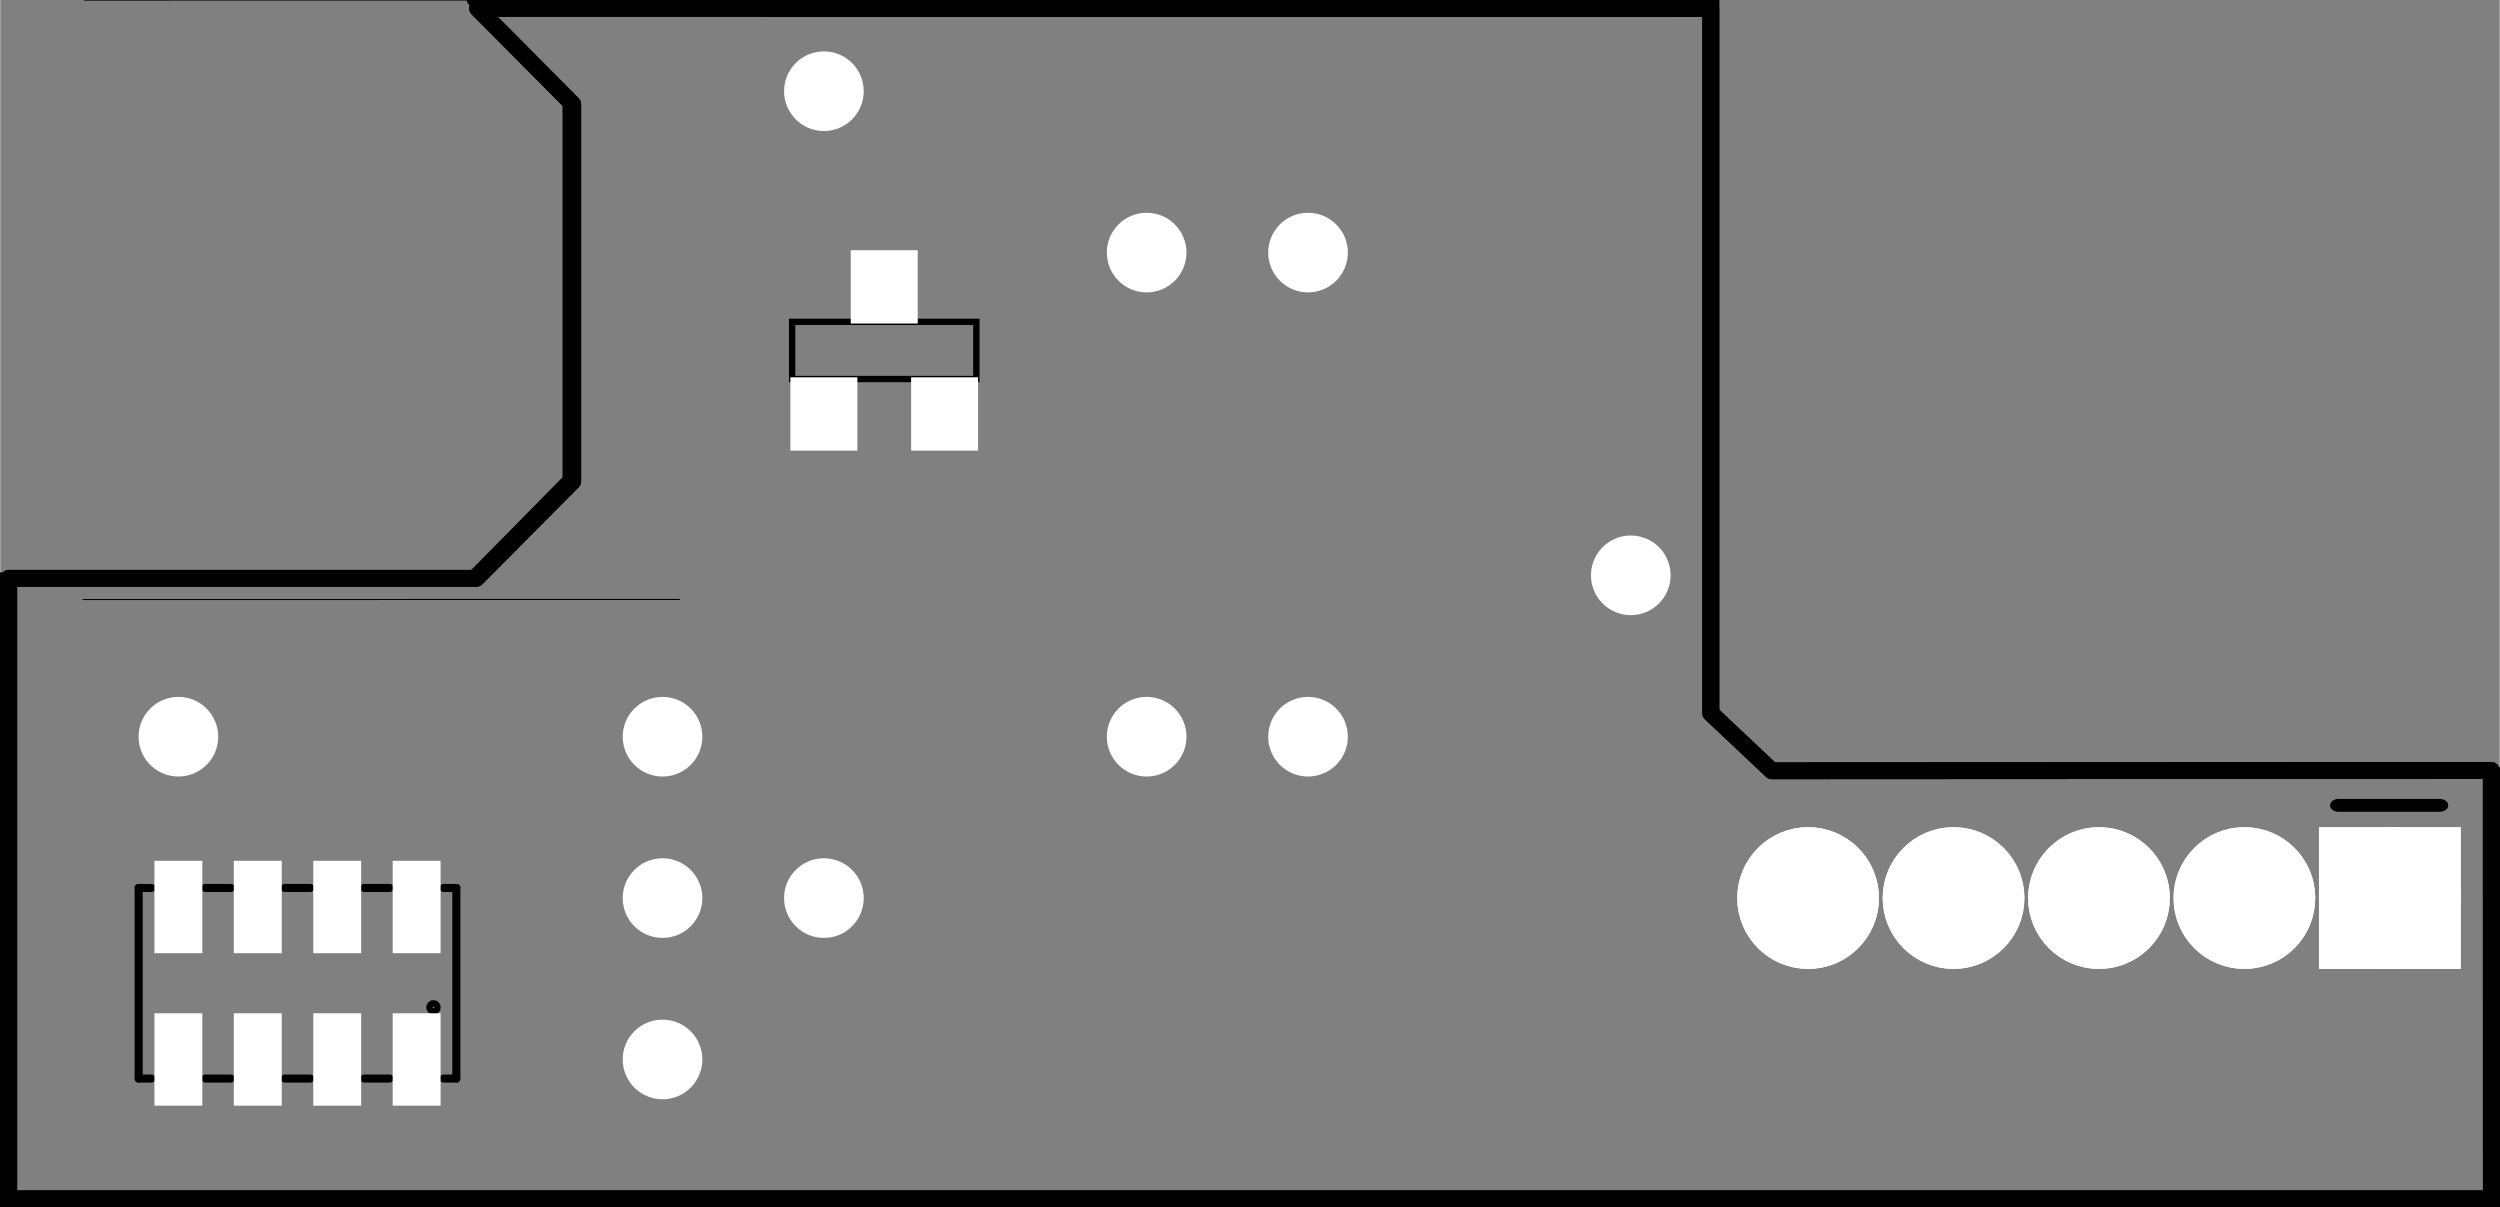 <?xml version='1.0' encoding='UTF-8' standalone='no'?>
<!-- Created with Fritzing (https://fritzing.org/) -->
<svg xmlns="http://www.w3.org/2000/svg" height="0.748in" baseProfile="tiny" viewBox="0 0 111.516 53.862"  xmlns:svg="http://www.w3.org/2000/svg" version="1.2" x="0in" y="0in" width="1.549in">
 <rect x="0" y="0" width="111.516" height="53.862" fill="#808080" stroke="none"/>
 <g transform="matrix(-1, 0, 0, 1, 111.516, 0)">
  <g partID="855297212">
   <g transform="matrix(1, 0, 0, 1, 0.001, 0.001)">
    <g id="silkscreen">
     <g style="display:inline">
      <path stroke="black" id="silkscreenoutline" stroke-opacity="1" d="m90.219,0.374,-55.017,0.004L35.202,31.82l-2.725,2.569,-32.101,-0.018,-0.003,19.113L111.138,53.484L111.138,25.802l-20.865,0L85.975,21.476L85.975,4.645Z" style="display:inline;fill-rule:evenodd;stroke-linecap:round;stroke-linejoin:round;stroke-miterlimit:4;stroke-dasharray:none;" stroke-width="0.75" fill="none" fill-opacity="0.5"/>
     </g>
    </g>
   </g>
  </g>
  <g partID="855297210">
   <g transform="matrix(1, 0, 0, 1, 110.064, 45.001)">
    <g id="board">
     <g style="display:inline">
      <path stroke="black" id="boardoutline" d="m-19.609,-45,-55.39,0.004l0,31.886l-2.743,2.606,-32.318,-0.018,-0.003,19.383l111.515,0l0,-28.074l-21.007,0l-4.327,-4.387l0,-17.069z" style="display:inline;fill-rule:evenodd;stroke-linecap:round;stroke-linejoin:round;stroke-miterlimit:4;stroke-dasharray:none" stroke-width="0.5" fill="none" fill-opacity="0.5"/>
     </g>
    </g>
   </g>
  </g>
  <g partID="855297212">
   <g transform="matrix(1, 0, 0, 1, 0.001, 0.001)">
    <g id="silkscreen">
     <g style="display:inline">
      <path stroke="black" id="silkscreenoutline" stroke-opacity="1" d="m90.219,0.374,-55.017,0.004L35.202,31.82l-2.725,2.569,-32.101,-0.018,-0.003,19.113L111.138,53.484L111.138,25.802l-20.865,0L85.975,21.476L85.975,4.645Z" style="display:inline;fill-rule:evenodd;stroke-linecap:round;stroke-linejoin:round;stroke-miterlimit:4;stroke-dasharray:none;" stroke-width="0.75" fill="none" fill-opacity="0.5"/>
     </g>
    </g>
   </g>
  </g>
  <g partID="855297071">
   <g transform="translate(80.811,-0.101)">
    <g transform="matrix(3.396, 0, 0, 1.762, -3.588, -1.747)">
     <g id="silkscreen">
      <g gorn="0.3.0.0.0.0.0.0.0.0.0.0.0.0.0.0.0.0">
       <!-- 120 -->
       <line x1="1.171" stroke="black" id="line1771" y2="16.23" y1="16.228" stroke-width="0.027" gorn="0.3.0.0.0.0.0.0.0.0.0.0.0.0.0.0.0.0.0" fill="black" x2="9.015" fill-opacity="1"/>
       <line x1="1.156" stroke="black" id="line12" y2="1.05" y1="1.048" stroke-width="0.027" gorn="0.3.0.0.0.0.0.0.0.0.0.0.0.0.0.0.0.0.1" fill="black" x2="9" fill-opacity="1"/>
      </g>
     </g>
    </g>
   </g>
  </g>
  <g partID="855304012">
   <g transform="translate(2.296,35.477)">
    <g transform="matrix(1.326, 0, 0, 1, 0, 0.167)">
     <g id="silkscreen">
      <g gorn="0.3.0.0.0.0.0.0">
       <line class="other" x1="3.69" stroke="black" id="line25" y2="0.288" y1="0.288" stroke-width="0.576" gorn="0.3.0.0.0.0.0.0.0" x2="0.288" stroke-linecap="round"/>
      </g>
     </g>
    </g>
   </g>
  </g>
  <g partID="854231631">
   <g transform="translate(90.988,48.971)">
    <g transform="matrix(0,-1,1,0,0,0)">
     <g id="silkscreen" gorn="0.2">
      <line x1="0.85" class="other" stroke="black" y2="14.353" y1="14.353" stroke-width="0.36" x2="9.354" stroke-linecap="round"/>
      <line x1="9.354" class="other" stroke="black" y2="0.18" y1="0.18" stroke-width="0.36" x2="0.85" stroke-linecap="round"/>
      <line x1="0.85" class="other" stroke="black" y2="3.156" y1="4.29" stroke-width="0.36" x2="0.85" stroke-linecap="round"/>
      <line x1="0.85" class="other" stroke="black" y2="0.747" y1="0.18" stroke-width="0.36" x2="0.85" stroke-linecap="round"/>
      <line x1="9.354" class="other" stroke="black" y2="0.747" y1="0.18" stroke-width="0.36" x2="9.354" stroke-linecap="round"/>
      <line x1="9.354" class="other" stroke="black" y2="3.156" y1="4.29" stroke-width="0.36" x2="9.354" stroke-linecap="round"/>
      <line x1="0.85" class="other" stroke="black" y2="6.7" y1="7.834" stroke-width="0.36" x2="0.85" stroke-linecap="round"/>
      <line x1="0.85" class="other" stroke="black" y2="10.243" y1="11.377" stroke-width="0.36" x2="0.85" stroke-linecap="round"/>
      <line x1="0.85" class="other" stroke="black" y2="14.353" y1="13.786" stroke-width="0.36" x2="0.85" stroke-linecap="round"/>
      <line x1="9.354" class="other" stroke="black" y2="6.7" y1="7.834" stroke-width="0.36" x2="9.354" stroke-linecap="round"/>
      <line x1="9.354" class="other" stroke="black" y2="10.243" y1="11.377" stroke-width="0.36" x2="9.354" stroke-linecap="round"/>
      <line x1="9.354" class="other" stroke="black" y2="14.353" y1="13.786" stroke-width="0.36" x2="9.354" stroke-linecap="round"/>
      <circle cy="1.2" cx="4.025" class="other" r="0.142" stroke="black" stroke-width="0.36" fill="none"/>
     </g>
    </g>
   </g>
  </g>
  <g partID="855236321">
   <g transform="translate(67.825,11.525)">
    <g transform="matrix(1,0,0,1,0,0)">
     <g id="silkscreen">
      <rect stroke="black" height="2.551" stroke-opacity="1" stroke-width="0.283" x="0.142" fill="none" width="8.22" y="2.835"/>
     </g>
    </g>
   </g>
  </g>
  <g partID="855271531">
   <g transform="translate(57.352,29.852)">
    <g id="copper1">
     <circle cx="3.017" cy="3.017" r="0.992" stroke="white" id="connector0pin" stroke-width="1.57" fill="white"/>
    </g>
   </g>
  </g>
  <g partID="855271561">
   <g transform="translate(50.152,29.852)">
    <g id="copper1">
     <circle cx="3.017" cy="3.017" r="0.992" stroke="white" id="connector0pin" stroke-width="1.57" fill="white"/>
    </g>
   </g>
  </g>
  <g partID="855136111">
   <g transform="translate(35.752,22.652)">
    <g id="copper1">
     <circle cx="3.017" cy="3.017" r="0.992" stroke="white" id="connector0pin" stroke-width="1.57" fill="white"/>
    </g>
   </g>
  </g>
  <g partID="855140601">
   <g transform="translate(78.952,37.052)">
    <g id="copper1">
     <circle cx="3.017" cy="3.017" r="0.992" stroke="white" id="connector0pin" stroke-width="1.57" fill="white"/>
    </g>
   </g>
  </g>
  <g partID="855140631">
   <g transform="translate(78.952,29.852)">
    <g id="copper1">
     <circle cx="3.017" cy="3.017" r="0.992" stroke="white" id="connector0pin" stroke-width="1.57" fill="white"/>
    </g>
   </g>
  </g>
  <g partID="855304011">
   <g transform="translate(2.296,35.477)">
    <g transform="matrix(1.526, 0, 0, 1.526, -0.428, -0.175)">
     <g id="copper1">
      <g gorn="0.2.0.0.0.0.0.0">
       <circle cy="3.123" cx="18.997" r="1.352" stroke="white" id="circle12" connectorname="5" stroke-width="1.44" fill="white" gorn="0.2.0.0.0.0.0.0.0"/>
       <circle cy="3.123" cx="14.745" r="1.352" stroke="white" id="circle19" connectorname="4" stroke-width="1.44" fill="white" gorn="0.2.0.0.0.0.0.0.1"/>
       <circle cy="3.123" cx="10.493" r="1.352" stroke="white" id="circle9" connectorname="3" stroke-width="1.44" fill="white" gorn="0.2.0.0.0.0.0.0.2"/>
       <circle cy="3.123" cx="6.241" r="1.352" stroke="white" id="circle7" connectorname="2" stroke-width="1.44" fill="white" gorn="0.2.0.0.0.0.0.0.3"/>
       <circle cy="3.123" cx="1.989" r="1.352" stroke="white" id="circle4" connectorname="1" stroke-width="1.44" fill="white" gorn="0.2.0.0.0.0.0.0.4"/>
       <path stroke="white" id="path5" d="m0.277,1.411l3.424,0l0,3.424l-3.424,0zm0.72,1.712a0.992,0.992,0,1,0,1.984,0,0.992,0.992,0,1,0,-1.984,0z" stroke-width="0.72" fill="white" gorn="0.2.0.0.0.0.0.0.5"/>
       <g id="copper0" gorn="0.2.0.0.0.0.0.0.6">
        <circle cy="3.123" cx="18.997" r="1.352" stroke="white" id="connector4pad" connectorname="5" stroke-width="1.44" fill="white" gorn="0.2.0.0.0.0.0.0.6.0"/>
        <circle cy="3.123" cx="14.745" r="1.352" stroke="white" id="connector3pad" connectorname="4" stroke-width="1.44" fill="white" gorn="0.2.0.0.0.0.0.0.6.1"/>
        <circle cy="3.123" cx="10.493" r="1.352" stroke="white" id="connector2pad" connectorname="3" stroke-width="1.44" fill="white" gorn="0.2.0.0.0.0.0.0.6.2"/>
        <circle cy="3.123" cx="6.241" r="1.352" stroke="white" id="connector1pad" connectorname="2" stroke-width="1.44" fill="white" gorn="0.2.0.0.0.0.0.0.6.3"/>
        <path stroke="white" id="connector0pad" d="m0.277,1.411l3.424,0l0,3.424l-3.424,0zm0.72,1.712a0.992,0.992,0,1,0,1.984,0,0.992,0.992,0,1,0,-1.984,0z" stroke-width="0.72" fill="white" gorn="0.2.0.0.0.0.0.0.6.4"/>
        <circle cy="3.123" cx="1.989" r="1.352" stroke="white" id="circle11" connectorname="1" stroke-width="1.44" fill="white" gorn="0.2.0.0.0.0.0.0.6.5"/>
       </g>
      </g>
     </g>
    </g>
   </g>
  </g>
  <g partID="855150261">
   <g transform="translate(78.952,44.252)">
    <g id="copper1">
     <circle cx="3.017" cy="3.017" r="0.992" stroke="white" id="connector0pin" stroke-width="1.57" fill="white"/>
    </g>
   </g>
  </g>
  <g partID="855163121">
   <g transform="translate(71.752,37.052)">
    <g id="copper1">
     <circle cx="3.017" cy="3.017" r="0.992" stroke="white" id="connector0pin" stroke-width="1.57" fill="white"/>
    </g>
   </g>
  </g>
  <g partID="855289461">
   <g transform="translate(71.752,1.052)">
    <g id="copper1">
     <circle cx="3.017" cy="3.017" r="0.992" stroke="white" id="connector0pin" stroke-width="1.57" fill="white"/>
    </g>
   </g>
  </g>
  <g partID="855288661">
   <g transform="translate(100.552,29.852)">
    <g id="copper1">
     <circle cx="3.017" cy="3.017" r="0.992" stroke="white" id="connector0pin" stroke-width="1.57" fill="white"/>
    </g>
   </g>
  </g>
  <g partID="855287181">
   <g transform="translate(57.352,8.252)">
    <g id="copper1">
     <circle cx="3.017" cy="3.017" r="0.992" stroke="white" id="connector0pin" stroke-width="1.57" fill="white"/>
    </g>
   </g>
  </g>
  <g partID="855182091">
   <g transform="translate(50.152,8.252)">
    <g id="copper1">
     <circle cx="3.017" cy="3.017" r="0.992" stroke="white" id="connector0pin" stroke-width="1.57" fill="white"/>
    </g>
   </g>
  </g>
  <g partID="854231630">
   <g transform="translate(90.988,48.971)">
    <g transform="matrix(0,-1,1,0,0,0)">
     <g id="copper1" gorn="0.1">
      <rect stroke="white" height="1.417" id="connector0pad" connectorname="1" stroke-width="0.72" x="0" fill="white" gorn="0.1.0" stroke-linecap="round" width="3.402" y="1.243"/>
      <rect stroke="white" height="1.417" id="connector1pad" connectorname="2" stroke-width="0.72" x="0" fill="white" gorn="0.1.1" stroke-linecap="round" width="3.402" y="4.786"/>
      <rect stroke="white" height="1.417" id="connector2pad" connectorname="3" stroke-width="0.72" x="0" fill="white" gorn="0.1.2" stroke-linecap="round" width="3.402" y="8.33"/>
      <rect stroke="white" height="1.417" id="connector3pad" connectorname="4" stroke-width="0.72" x="0" fill="white" gorn="0.1.3" stroke-linecap="round" width="3.402" y="11.873"/>
      <rect stroke="white" height="1.417" id="connector7pin" connectorname="8" stroke-width="0.72" x="6.803" fill="white" gorn="0.1.4" stroke-linecap="round" width="3.402" y="1.243"/>
      <rect stroke="white" height="1.417" id="connector6pin" connectorname="7" stroke-width="0.72" x="6.803" fill="white" gorn="0.1.5" stroke-linecap="round" width="3.402" y="4.786"/>
      <rect stroke="white" height="1.417" id="connector5pin" connectorname="6" stroke-width="0.72" x="6.803" fill="white" gorn="0.1.6" stroke-linecap="round" width="3.402" y="8.33"/>
      <rect stroke="white" height="1.417" id="connector4pin" connectorname="5" stroke-width="0.72" x="6.803" fill="white" gorn="0.1.7" stroke-linecap="round" width="3.402" y="11.873"/>
      <g id="copper0" gorn="0.1.8"/>
     </g>
    </g>
   </g>
  </g>
  <g partID="855236320">
   <g transform="translate(67.825,11.525)">
    <g transform="matrix(1,0,0,1,0,0)">
     <g id="copper1">
      <!-- unten links -->
      <rect stroke="white" height="2.551" id="connector0pin" stroke-width="0.72" x="0.425" fill="white" width="2.268" y="5.669" fill-opacity="1"/>
      <g stroke="white" height="0" id="connector0terminal" stroke-width="0.72" x="1.559" fill="white" width="0" y="6.945"/>
      <!-- unten rechts -->
      <rect stroke="white" height="2.551" id="connector1pin" stroke-width="0.72" x="5.811" fill="white" width="2.268" y="5.669" fill-opacity="1"/>
      <g stroke="white" height="0" id="connector1terminal" stroke-width="0.72" x="6.945" fill="white" width="0" y="6.945"/>
      <!-- oben mitte -->
      <rect stroke="white" height="2.551" id="connector2pin" stroke-width="0.72" x="3.118" fill="white" width="2.268" y="0" fill-opacity="1"/>
      <g stroke="white" height="0" id="connector2terminal" stroke-width="0.72" x="4.252" fill="white" width="0" y="1.276"/>
     </g>
    </g>
   </g>
  </g>
 </g>
</svg>
